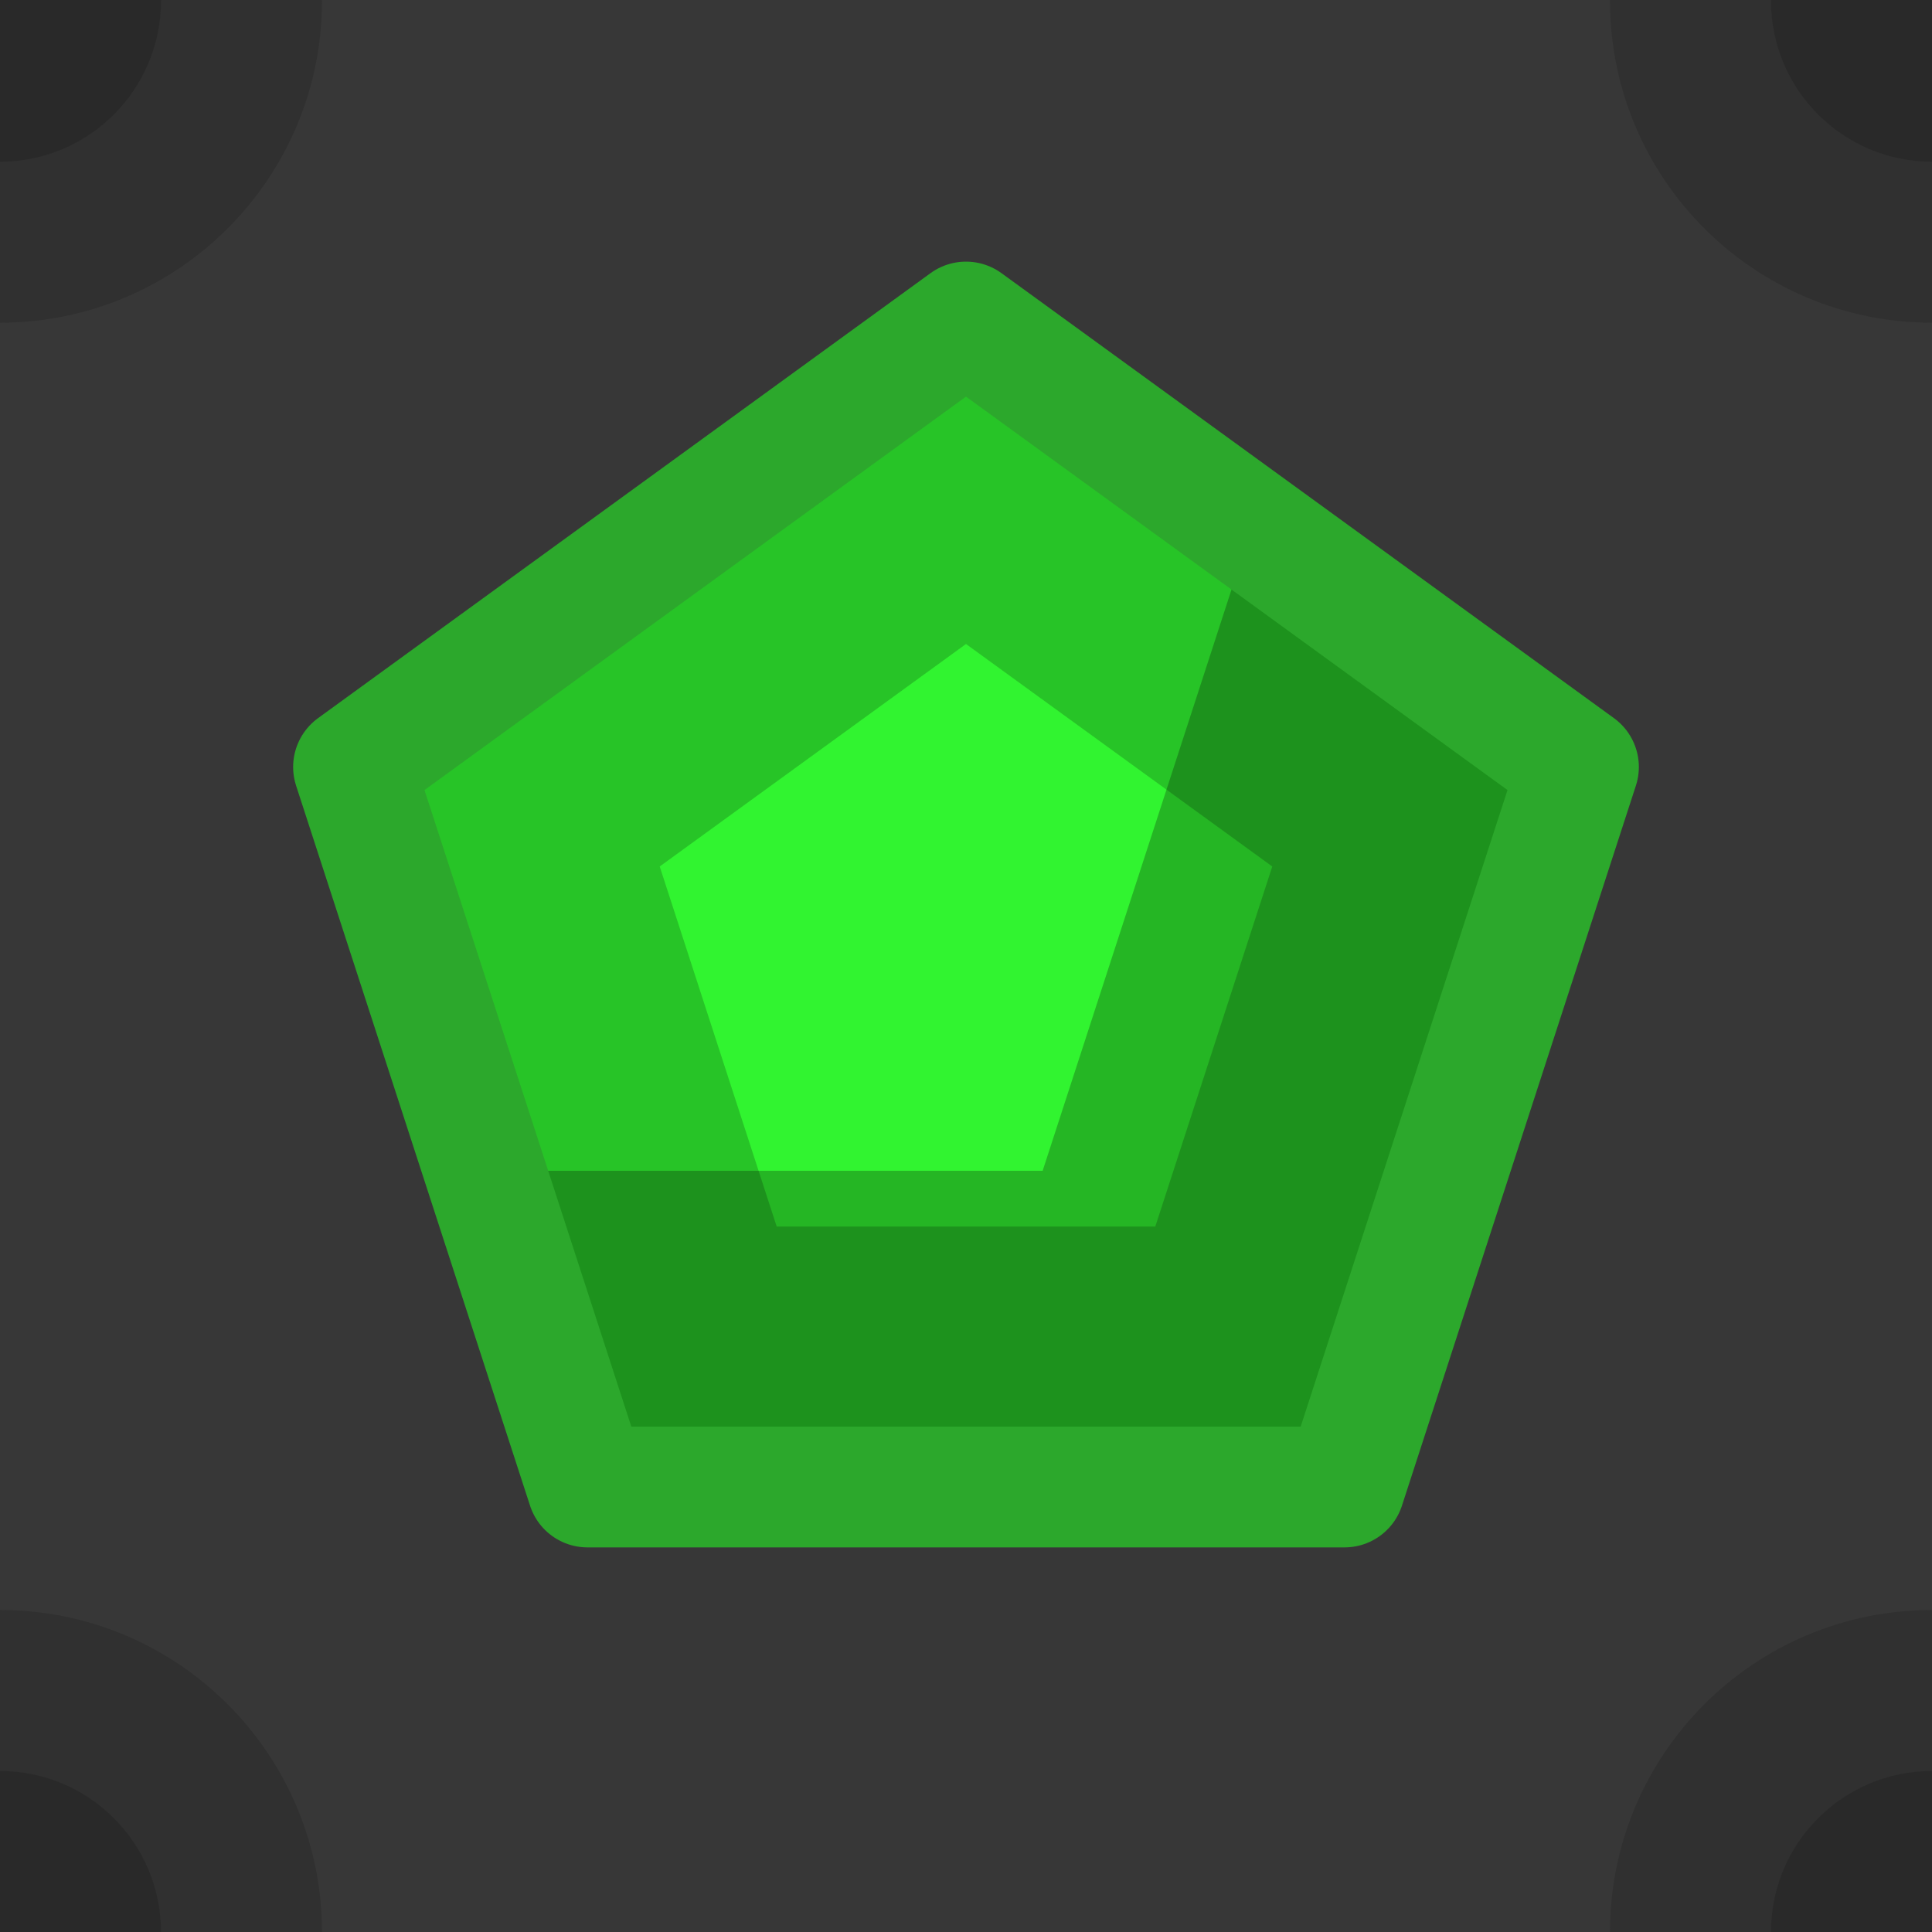 <?xml version="1.0" encoding="UTF-8" standalone="no"?>
<!-- Created with Inkscape (http://www.inkscape.org/) -->

<svg
   xmlns:dc="http://purl.org/dc/elements/1.1/"
   xmlns:cc="http://creativecommons.org/ns#"
   xmlns:rdf="http://www.w3.org/1999/02/22-rdf-syntax-ns#"
   xmlns:svg="http://www.w3.org/2000/svg"
   xmlns="http://www.w3.org/2000/svg"
   xmlns:sodipodi="http://sodipodi.sourceforge.net/DTD/sodipodi-0.dtd"
   xmlns:inkscape="http://www.inkscape.org/namespaces/inkscape"
   width="192"
   height="192"
   id="svg3130"
   version="1.1"
   inkscape:version="0.48.4 r9939"
   sodipodi:docname="UniversalCableBasic.svg">
  <defs
     id="defs3132" />
  <sodipodi:namedview
     id="base"
     pagecolor="#ffffff"
     bordercolor="#666666"
     borderopacity="1.0"
     inkscape:pageopacity="0.0"
     inkscape:pageshadow="2"
     inkscape:zoom="2.8284272"
     inkscape:cx="51.703714"
     inkscape:cy="124.80213"
     inkscape:document-units="px"
     inkscape:current-layer="layer1"
     showgrid="true"
     fit-margin-top="0"
     fit-margin-left="0"
     fit-margin-right="0"
     fit-margin-bottom="0"
     inkscape:window-width="1301"
     inkscape:window-height="744"
     inkscape:window-x="65"
     inkscape:window-y="24"
     inkscape:window-maximized="1">
    <inkscape:grid
       type="xygrid"
       id="grid3197"
       empspacing="64"
       visible="true"
       enabled="true"
       snapvisiblegridlinesonly="true"
       spacingx="1px"
       spacingy="1px"
       originx="9.9974999e-06px"
       originy="-1664px" />
  </sodipodi:namedview>
  <g
     inkscape:label="Layer 1"
     inkscape:groupmode="layer"
     id="layer1"
     transform="translate(988.89,1511.443)">
    <g
       transform="matrix(0.25,0,0,0.25,-933.668,258.418)"
       id="g4350-0">
      <g
         transform="translate(2.9396875e-6,768)"
         id="g3370-5-0-6">
        <rect
           style="color:#000000;fill:#373737;fill-opacity:1;fill-rule:nonzero;stroke:none;stroke-width:25;marker:none;visibility:visible;display:inline;overflow:visible;enable-background:accumulate"
           id="rect3224-2-9-3-7"
           width="768"
           height="768"
           x="-220.891"
           y="-7847.443" />
        <path
           style="color:#000000;fill:#303030;fill-opacity:1;fill-rule:nonzero;stroke:none;stroke-width:25;marker:none;visibility:visible;display:inline;overflow:visible;enable-background:accumulate"
           d="m 768,0 0,128.281 c 70.692,0 128,-57.308 128,-128 0,-0.094 2e-4,-0.188 0,-0.281 L 768,0 z m 640,0 c -2e-4,0.094 0,0.187 0,0.281 0,70.692 57.307,128 128,128 L 1536,0 1408,0 z m -640,640 0,128 128,0 C 896,697.308 838.692,640 768,640 z m 768,0 c -70.692,0 -128,57.307 -128,128 l 128,0 0,-128 z"
           id="rect3224-8-5-1"
           transform="translate(-988.89,-7847.443)"
           inkscape:connector-curvature="0" />
        <path
           style="color:#000000;fill:#292929;fill-opacity:1;fill-rule:nonzero;stroke:none;stroke-width:25;marker:none;visibility:visible;display:inline;overflow:visible;enable-background:accumulate"
           d="m 768,0 0,64.281 c 35.346,0 64,-28.654 64,-64 0,-0.095 4.1e-4,-0.187 0,-0.281 l -64,0 z m 704,0 c -4e-4,0.095 0,0.187 0,0.281 0,35.346 28.654,64 64,64 L 1536,0 1472,0 z m -704,704 0,64 64,0 c 0,-35.346 -28.654,-64 -64,-64 z m 768,0 c -35.346,0 -64,28.654 -64,64 l 64,0 0,-64 z"
           id="path3218-5-1-4-7-6"
           transform="translate(-988.89,-7847.443)"
           inkscape:connector-curvature="0" />
      </g>
      <g
         id="g4314-3">
        <path
           transform="translate(-988.89,-7847.443)"
           sodipodi:type="star"
           style="color:#000000;fill:#31f430;fill-opacity:1;stroke:none;stroke-width:48;marker:none;visibility:visible;display:inline;overflow:visible;enable-background:accumulate"
           id="path4263-0-0"
           sodipodi:sides="5"
           sodipodi:cx="1152"
           sodipodi:cy="1152"
           sodipodi:r1="256"
           sodipodi:r2="207.10835"
           sodipodi:arg1="-1.5707963"
           sodipodi:arg2="-0.9424778"
           inkscape:flatsided="true"
           inkscape:rounded="0"
           inkscape:randomized="0"
           d="m 1152,896 243.47,176.892 -92.998,286.217 -300.946,-10e-5 -92.997,-286.217 z"
           inkscape:transform-center-y="-24.445825" />
        <path
           inkscape:connector-curvature="0"
           transform="translate(-988.89,-7847.443)"
           style="color:#000000;fill:#000000;fill-opacity:0.196;fill-rule:nonzero;stroke:none;stroke-width:48;marker:none;visibility:visible;display:inline;overflow:visible;enable-background:accumulate"
           d="m 1152,896 -243.469,176.906 93,286.188 300.938,0 93,-286.188 L 1152,896 z m 0,128 121.75,88.438 -46.5,143.125 -150.5,0 -46.5,-143.125 L 1152,1024 z"
           id="path4285-4" />
        <path
           inkscape:connector-curvature="0"
           style="color:#000000;fill:#000000;fill-opacity:0.255;stroke:none;stroke-width:48;marker:none;visibility:visible;display:inline;overflow:visible;enable-background:accumulate"
           d="m 1265.344,978.344 -82.875,255.062 -221.781,0 40.844,125.688 300.938,0 93,-286.188 -130.125,-94.562 z"
           transform="translate(-988.89,-7847.443)"
           id="path4263-0-4-9" />
        <path
           sodipodi:type="star"
           style="color:#000000;fill:none;stroke:#2ca82c;stroke-width:48;stroke-linecap:butt;stroke-linejoin:round;stroke-miterlimit:4;stroke-opacity:1;stroke-dasharray:none;stroke-dashoffset:0;marker:none;visibility:visible;display:inline;overflow:visible;enable-background:accumulate"
           id="path4263-3"
           sodipodi:sides="5"
           sodipodi:cx="1152"
           sodipodi:cy="1152"
           sodipodi:r1="256"
           sodipodi:r2="207.10835"
           sodipodi:arg1="-1.5707963"
           sodipodi:arg2="-0.9424778"
           inkscape:flatsided="true"
           inkscape:rounded="0"
           inkscape:randomized="0"
           d="m 1152,896 243.47,176.892 -92.998,286.217 -300.946,-10e-5 -92.997,-286.217 z"
           transform="translate(-988.89,-7847.443)"
           inkscape:transform-center-y="-24.445825" />
      </g>
    </g>
  </g>
</svg>
